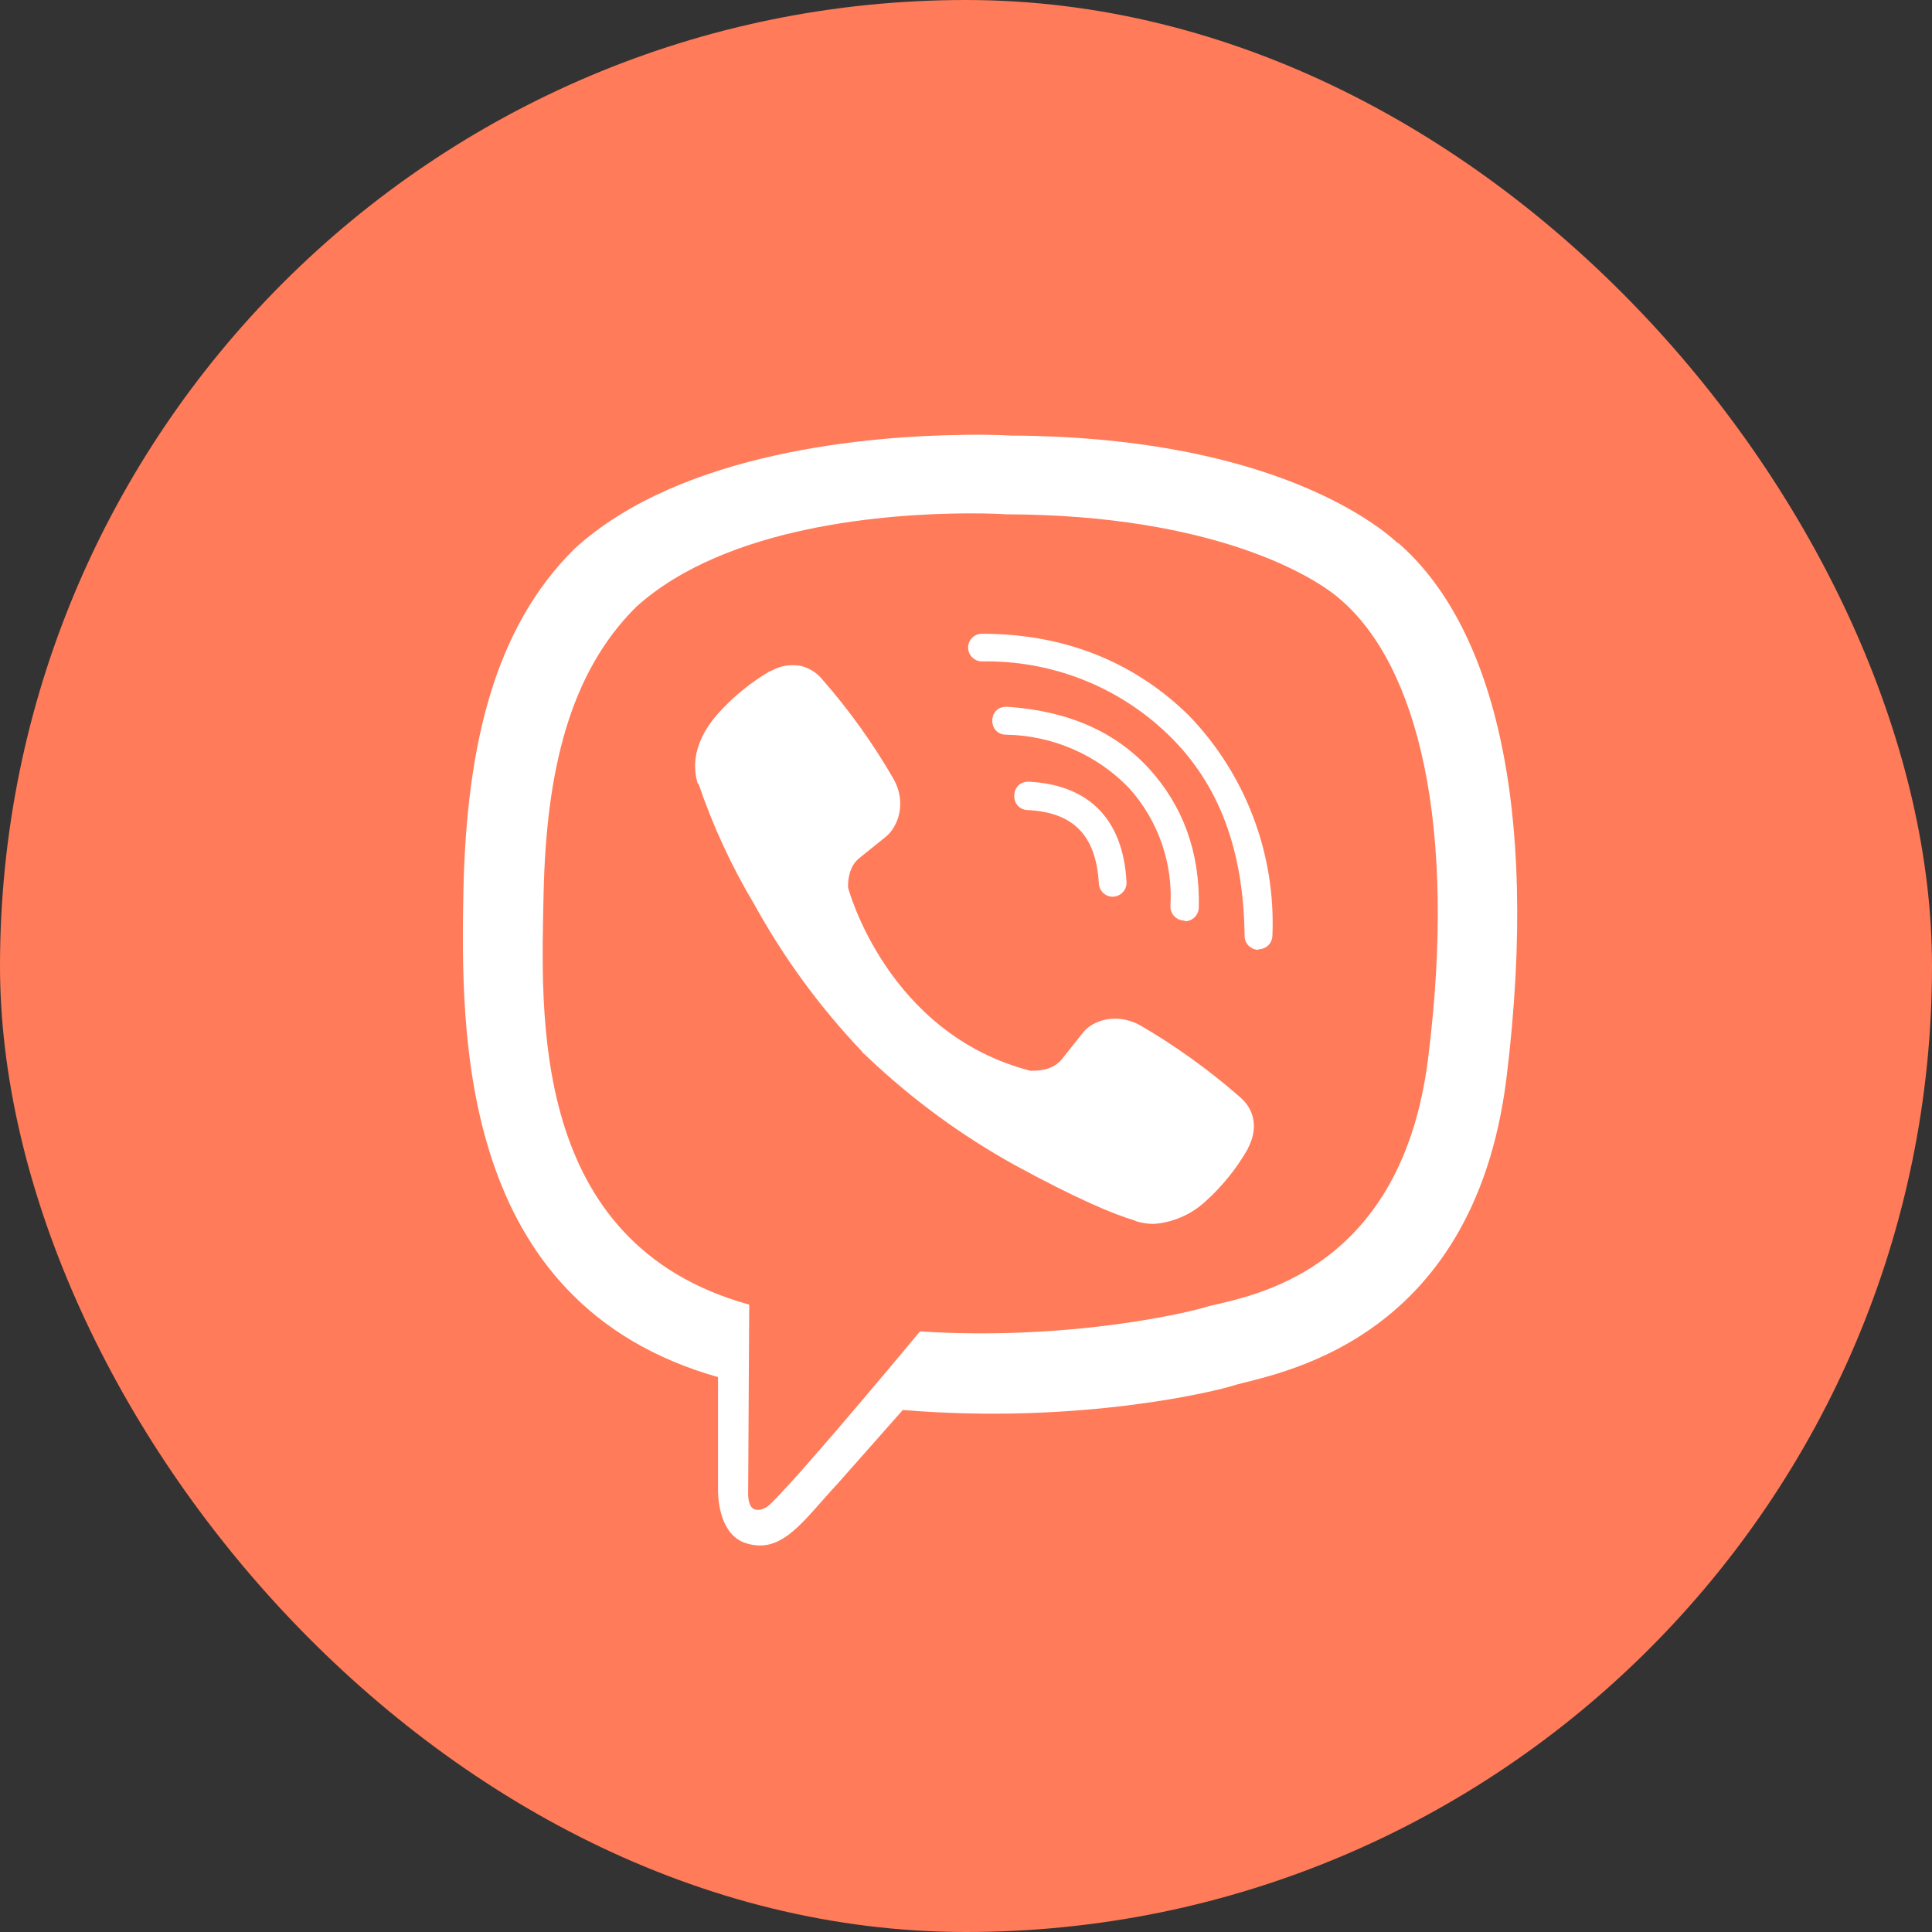 <svg width="40" height="40" viewBox="0 0 40 40" fill="none" xmlns="http://www.w3.org/2000/svg">
<rect x="0" y="0" width="40" height="40" fill="#333333" stroke="none"/>
<rect width="40" height="40" rx="20" fill="#FF7B59"/>
<path d="M19.924 9.004C18.078 9.026 14.11 9.329 11.89 11.366C10.239 13.002 9.663 15.42 9.595 18.411C9.539 21.391 9.472 26.987 14.866 28.511V30.832C14.866 30.832 14.832 31.76 15.446 31.951C16.202 32.19 16.632 31.476 17.351 30.708L18.692 29.192C22.382 29.499 25.209 28.792 25.535 28.687C26.284 28.448 30.502 27.908 31.191 22.311C31.899 16.531 30.847 12.889 28.949 11.242H28.937C28.365 10.714 26.062 9.037 20.919 9.018C20.919 9.018 20.537 8.992 19.924 9.003V9.004ZM19.987 10.629C20.511 10.625 20.829 10.648 20.829 10.648C25.183 10.659 27.261 11.969 27.751 12.411C29.349 13.781 30.173 17.064 29.57 21.89C28.997 26.569 25.576 26.865 24.943 27.067C24.673 27.153 22.183 27.767 19.047 27.565C19.047 27.565 16.711 30.384 15.98 31.11C15.865 31.237 15.73 31.274 15.643 31.256C15.52 31.225 15.482 31.072 15.49 30.863L15.512 27.011C10.937 25.746 11.207 20.973 11.255 18.479C11.312 15.986 11.779 13.946 13.172 12.565C15.048 10.869 18.417 10.64 19.985 10.629H19.987ZM20.332 13.122C20.294 13.121 20.257 13.128 20.222 13.142C20.187 13.156 20.155 13.177 20.128 13.204C20.102 13.23 20.08 13.262 20.066 13.296C20.051 13.331 20.044 13.368 20.044 13.406C20.044 13.567 20.174 13.694 20.332 13.694C21.044 13.681 21.753 13.809 22.416 14.07C23.079 14.332 23.684 14.722 24.195 15.218C25.239 16.232 25.748 17.595 25.768 19.377C25.768 19.534 25.895 19.665 26.056 19.665V19.654C26.132 19.654 26.205 19.624 26.259 19.571C26.313 19.517 26.343 19.445 26.344 19.369C26.379 18.53 26.243 17.693 25.944 16.909C25.646 16.124 25.191 15.409 24.607 14.806C23.469 13.694 22.027 13.121 20.332 13.121V13.122ZM16.543 13.781C16.34 13.751 16.132 13.792 15.955 13.896H15.94C15.529 14.137 15.159 14.442 14.844 14.798C14.581 15.102 14.439 15.409 14.401 15.704C14.379 15.88 14.394 16.056 14.447 16.224L14.465 16.236C14.761 17.104 15.147 17.939 15.618 18.726C16.226 19.83 16.973 20.852 17.842 21.765L17.868 21.803L17.909 21.833L17.935 21.863L17.965 21.889C18.882 22.76 19.906 23.511 21.012 24.123C22.277 24.812 23.045 25.138 23.506 25.273V25.28C23.641 25.321 23.764 25.34 23.887 25.34C24.28 25.311 24.652 25.151 24.943 24.887C25.298 24.571 25.599 24.199 25.835 23.786V23.779C26.055 23.364 25.98 22.971 25.662 22.705C25.024 22.147 24.335 21.652 23.603 21.226C23.113 20.96 22.615 21.121 22.413 21.391L21.982 21.933C21.761 22.203 21.36 22.166 21.36 22.166L21.349 22.173C18.358 21.409 17.56 18.381 17.56 18.381C17.56 18.381 17.523 17.969 17.8 17.759L18.339 17.325C18.597 17.115 18.776 16.618 18.5 16.127C18.077 15.394 17.583 14.704 17.025 14.067C16.903 13.917 16.732 13.815 16.542 13.779L16.543 13.781ZM20.829 14.634C20.448 14.634 20.448 15.211 20.833 15.211C21.307 15.219 21.776 15.32 22.211 15.509C22.647 15.697 23.041 15.97 23.371 16.311C23.672 16.643 23.903 17.032 24.051 17.456C24.199 17.879 24.26 18.327 24.232 18.774C24.233 18.85 24.264 18.922 24.318 18.976C24.372 19.029 24.444 19.059 24.52 19.059L24.532 19.074C24.608 19.074 24.681 19.043 24.735 18.989C24.789 18.935 24.819 18.862 24.82 18.786C24.846 17.644 24.491 16.686 23.794 15.918C23.094 15.151 22.117 14.72 20.87 14.634H20.829ZM21.301 16.184C20.908 16.173 20.893 16.761 21.283 16.772C22.23 16.821 22.69 17.3 22.75 18.284C22.752 18.359 22.782 18.43 22.835 18.483C22.889 18.535 22.96 18.565 23.035 18.565H23.047C23.085 18.564 23.123 18.554 23.157 18.538C23.192 18.522 23.224 18.498 23.249 18.47C23.275 18.441 23.295 18.408 23.308 18.372C23.32 18.335 23.326 18.297 23.323 18.259C23.256 16.975 22.556 16.252 21.313 16.185H21.301V16.184Z" fill="white"/>
</svg>

